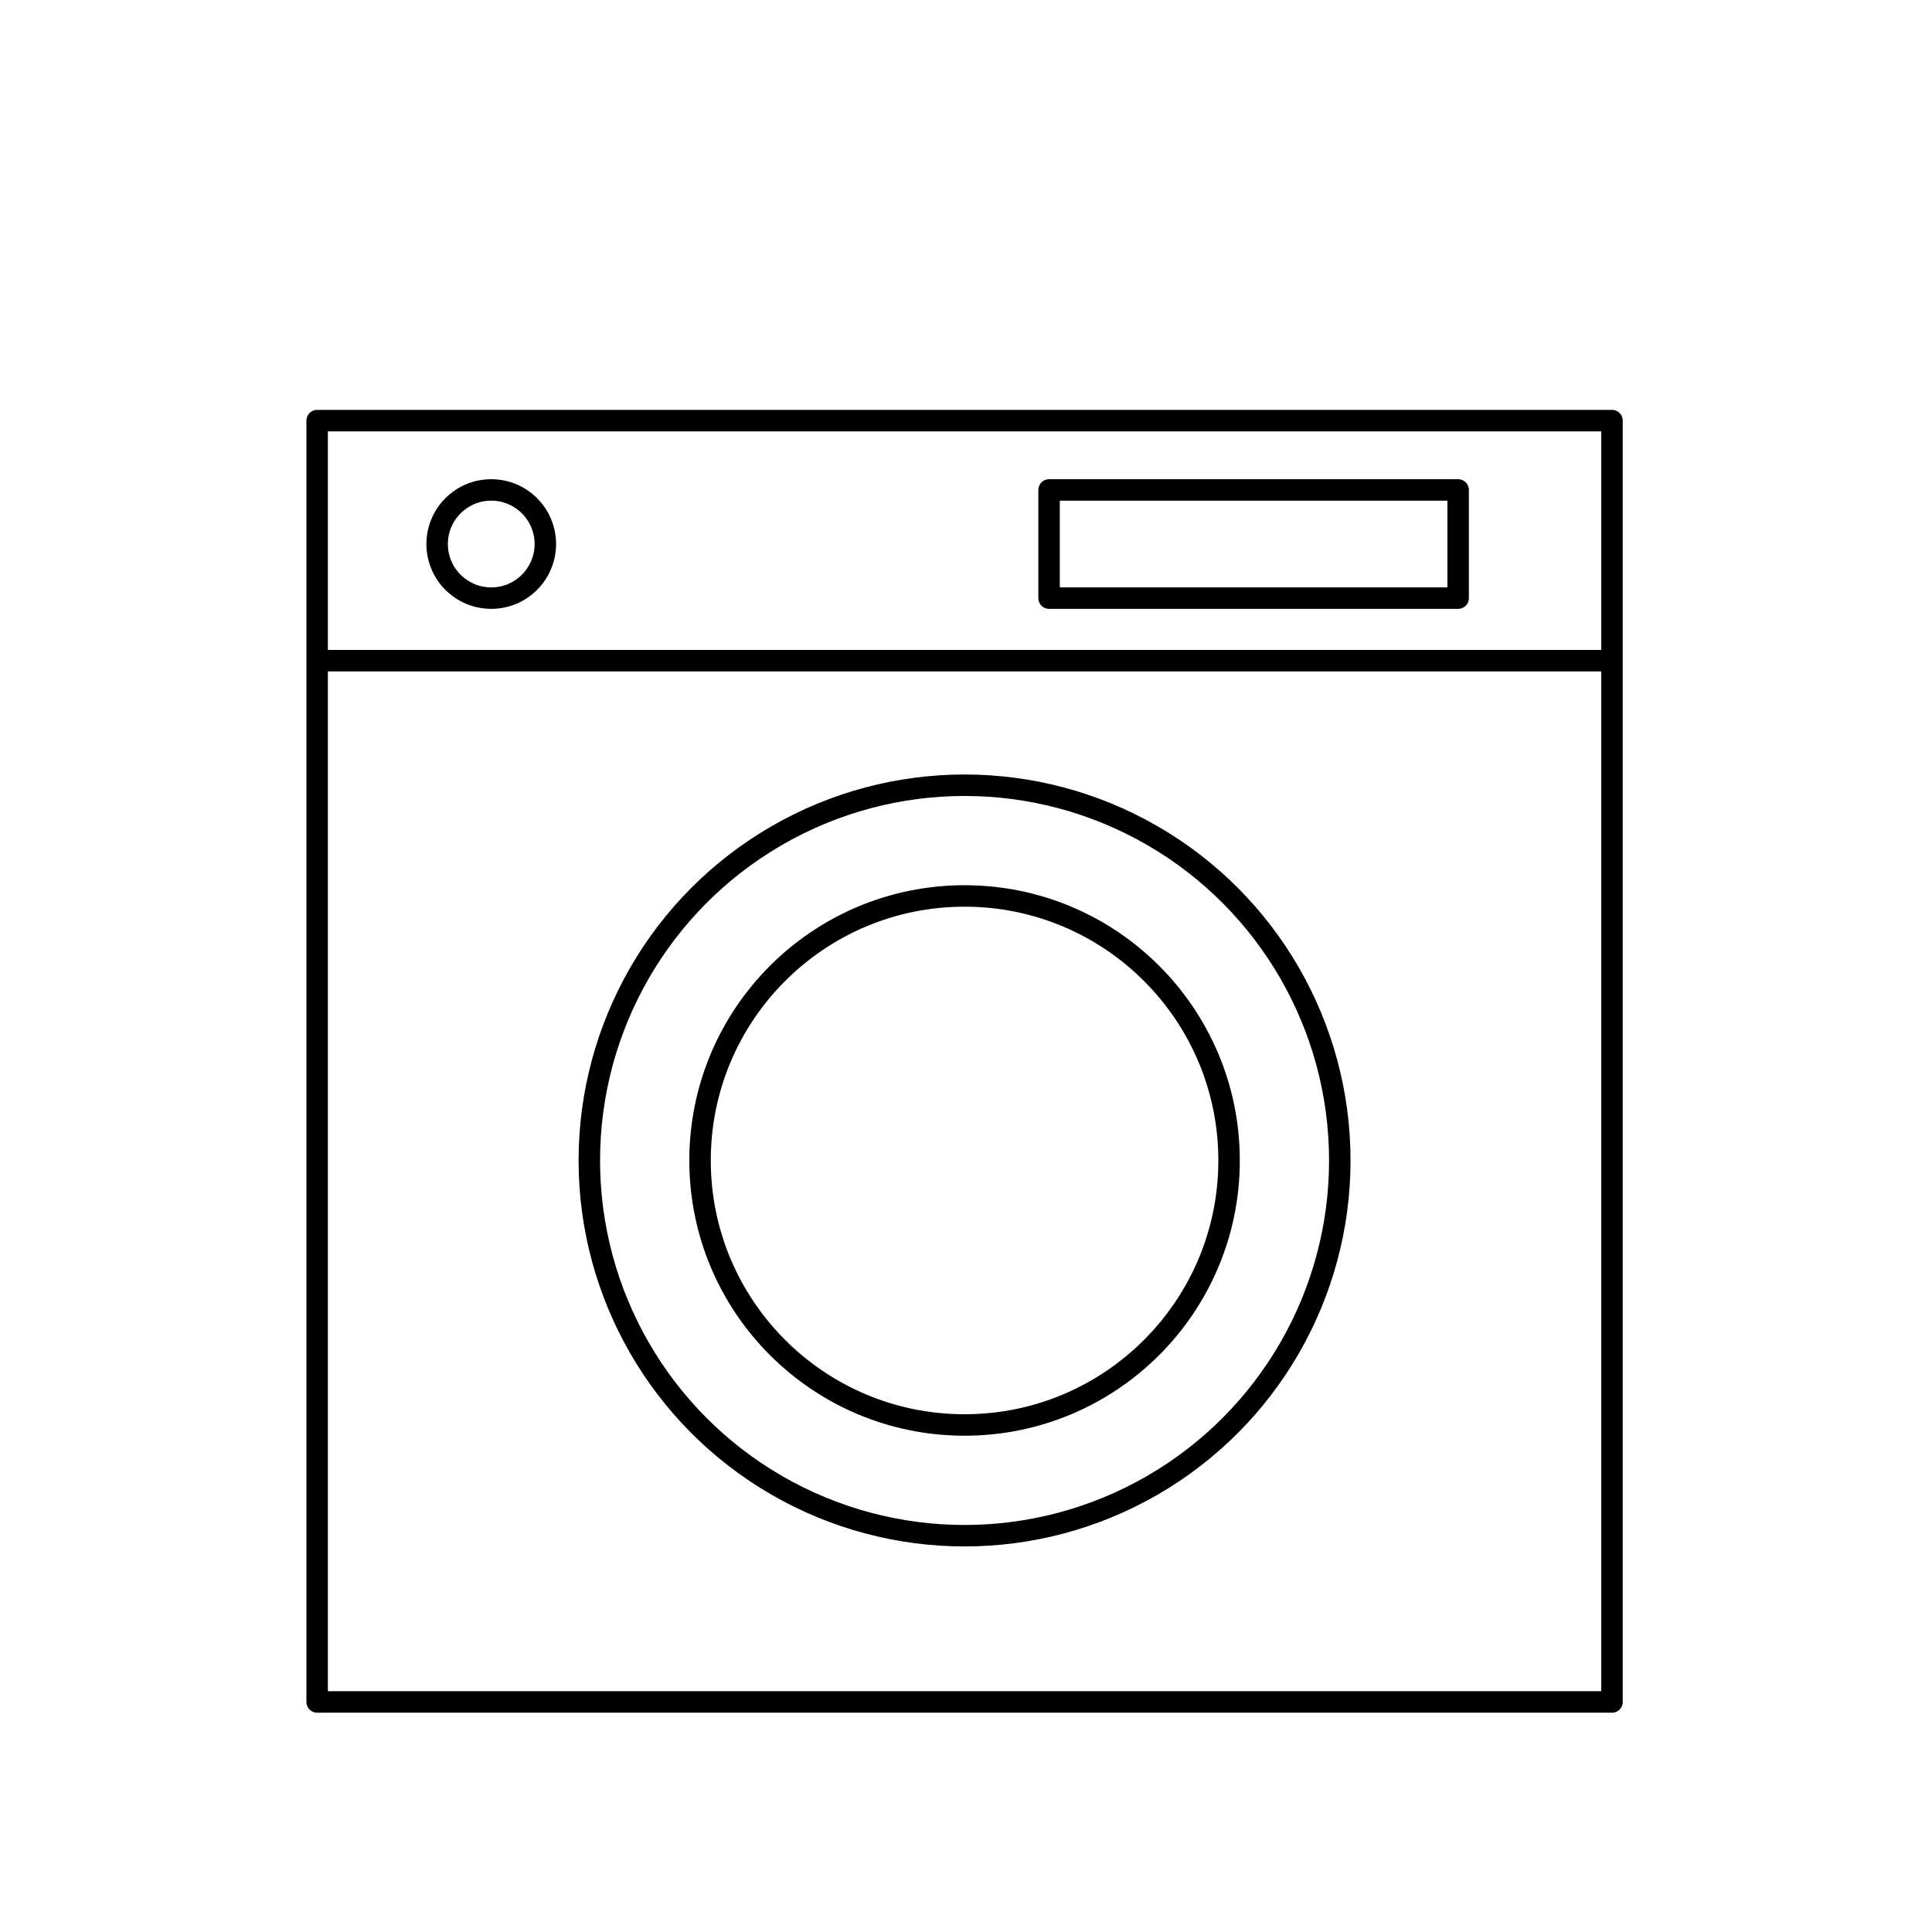 <?xml version="1.0" encoding="UTF-8"?>
<svg id="electromenager" xmlns="http://www.w3.org/2000/svg" viewBox="0 0 900 900">
  <rect x="147.74" y="195.94" width="603.19" height="596.89" fill="none" stroke="#000" stroke-linejoin="round" stroke-width="10"/>
  <line x1="147.74" y1="307.76" x2="750.93" y2="307.76" fill="none" stroke="#000" stroke-linejoin="round" stroke-width="10"/>
  <circle cx="449.33" cy="540.59" r="123.22" fill="none" stroke="#000" stroke-linejoin="round" stroke-width="10"/>
  <circle cx="449.33" cy="540.59" r="174.8" fill="none" stroke="#000" stroke-linejoin="round" stroke-width="10"/>
  <circle cx="228.84" cy="253.43" r="25.2" fill="none" stroke="#000" stroke-linejoin="round" stroke-width="10"/>
  <rect x="488.7" y="228.23" width="190.56" height="50.4" fill="none" stroke="#000" stroke-linejoin="round" stroke-width="10"/>
</svg>